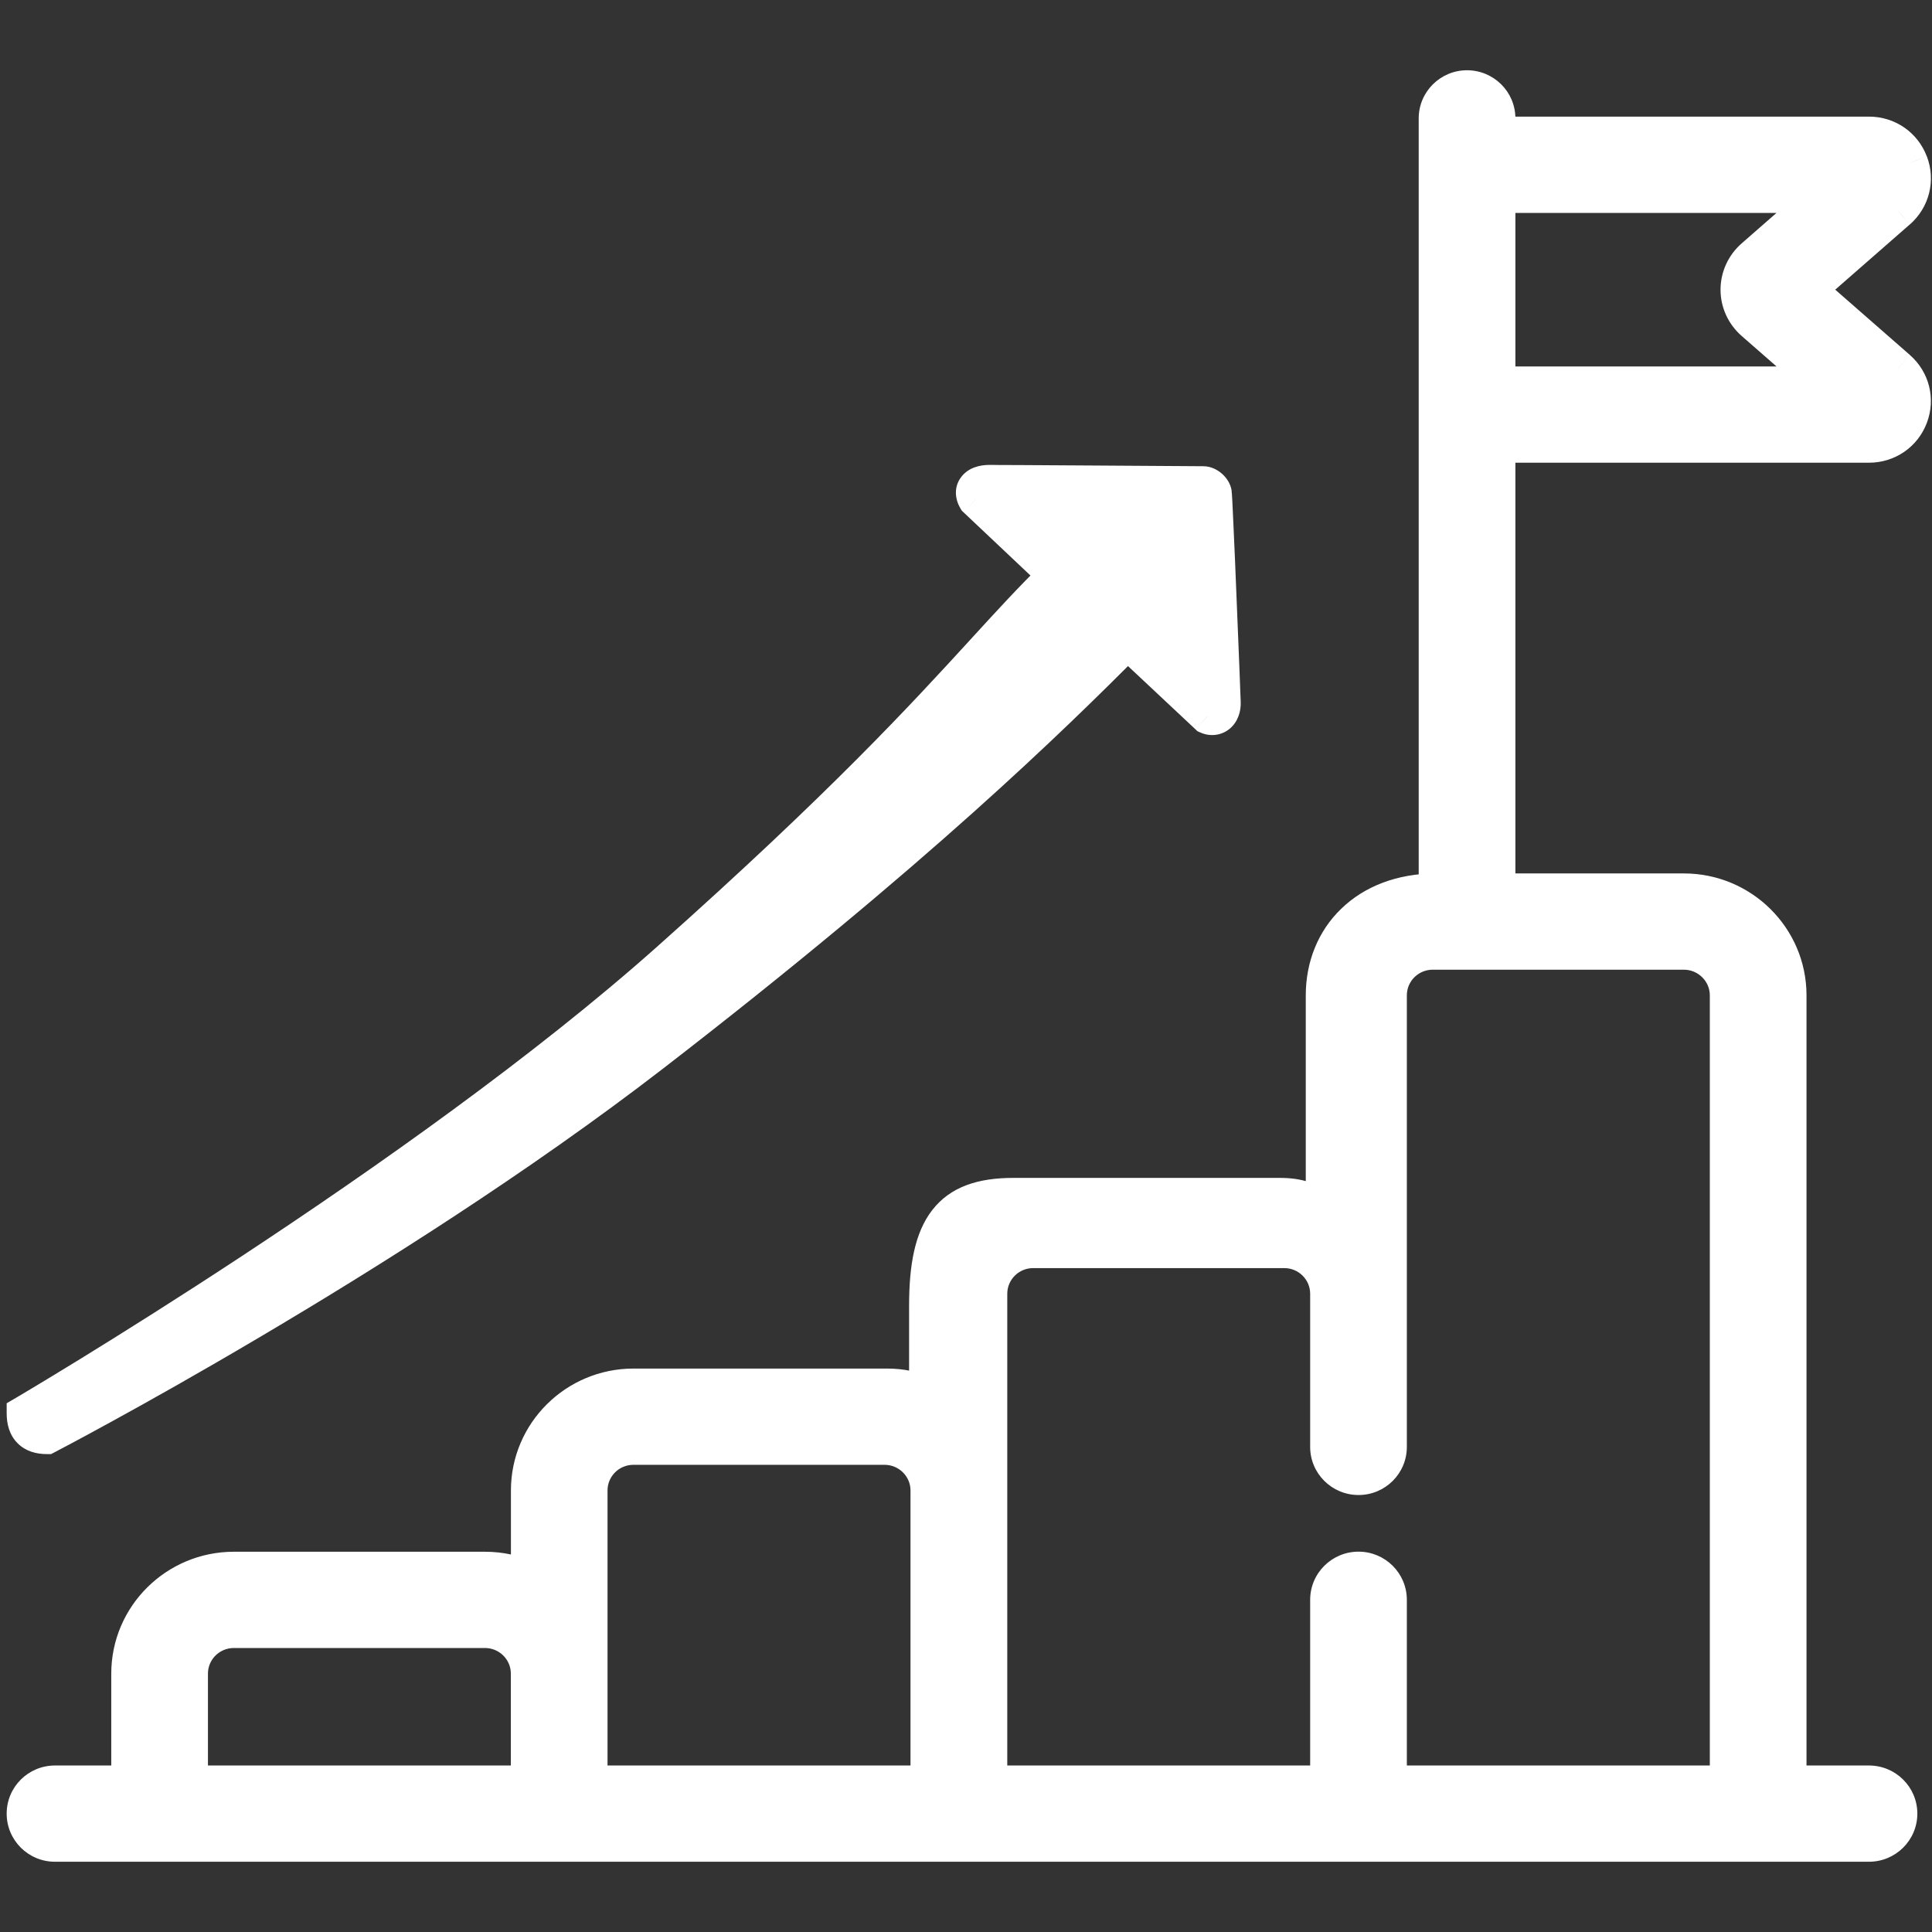 <svg width="22" height="22" viewBox="0 0 22 22" fill="none" xmlns="http://www.w3.org/2000/svg">
<rect x="0" y="0" width="22" height="22" fill="#333333" stroke="none"/>
<path fill-rule="evenodd" clip-rule="evenodd" d="M21.616 2.405L20.594 3.299L21.616 4.192C21.775 4.331 21.829 4.548 21.754 4.745C21.68 4.942 21.494 5.069 21.282 5.069H17.056V10.146H19.175C19.835 10.146 20.371 10.679 20.371 11.334V20.304H21.282C21.476 20.304 21.633 20.46 21.633 20.652C21.633 20.844 21.476 21 21.282 21H0.626C0.432 21 0.276 20.844 0.276 20.652C0.276 20.46 0.432 20.304 0.626 20.304H1.467V19.058C1.467 18.402 2.004 17.87 2.663 17.87H5.523C5.699 17.87 5.867 17.908 6.018 17.977V16.972C6.018 16.317 6.554 15.784 7.214 15.784H10.102C10.257 15.784 10.413 15.813 10.552 15.884V14.868C10.552 13.967 10.813 13.613 11.537 13.613H14.573C14.778 13.613 14.928 13.655 15.069 13.792V11.334C15.069 10.671 15.554 10.146 16.355 10.146V1.348C16.355 1.156 16.512 1 16.705 1C16.899 1 17.056 1.156 17.056 1.348V1.528H21.283C21.494 1.528 21.68 1.656 21.755 1.853C21.829 2.049 21.775 2.266 21.616 2.405ZM2.663 18.566C2.39 18.566 2.168 18.786 2.168 19.057V20.304H6.017V19.057C6.017 18.786 5.795 18.566 5.522 18.566H2.663ZM6.718 19.058V16.972C6.718 16.701 6.94 16.48 7.213 16.48H10.072C10.346 16.48 10.568 16.701 10.568 16.972V20.304H6.718V19.058H6.718ZM19.67 20.304V11.334C19.67 11.063 19.447 10.842 19.174 10.842H16.708L16.705 10.842L16.701 10.842H16.315C16.042 10.842 15.82 11.063 15.82 11.334V16.476C15.82 16.669 15.663 16.824 15.47 16.824C15.276 16.824 15.119 16.669 15.119 16.476V14.732C15.119 14.461 14.897 14.24 14.624 14.24H11.765C11.492 14.24 11.27 14.461 11.27 14.732V20.304H15.119V18.218C15.119 18.025 15.276 17.869 15.47 17.869C15.663 17.869 15.82 18.025 15.82 18.218V20.304H19.67ZM17.055 4.373V2.225H20.762L19.963 2.923C19.855 3.018 19.792 3.155 19.792 3.299C19.792 3.443 19.855 3.579 19.963 3.675L20.762 4.373H17.055V4.373ZM7.422 12.014C4.389 14.355 0.532 16.358 0.532 16.358C0.363 16.358 0.276 16.27 0.276 16.094C0.276 16.094 4.788 13.449 7.619 10.926C9.608 9.155 10.514 8.165 11.2 7.415C11.491 7.097 11.743 6.822 12.021 6.549L11.109 5.688C11.046 5.584 11.109 5.494 11.266 5.494C11.266 5.494 13.651 5.509 13.702 5.509C13.754 5.509 13.812 5.56 13.825 5.606C13.838 5.653 13.928 7.998 13.928 7.998C13.934 8.127 13.845 8.201 13.748 8.158L12.84 7.306C11.989 8.159 10.455 9.673 7.422 12.014Z" fill="white"/>
<path d="M20.594 3.299L20.463 3.148L20.291 3.299L20.463 3.449L20.594 3.299ZM21.616 2.405L21.747 2.556L21.748 2.556L21.616 2.405ZM21.616 4.192L21.748 4.042L21.747 4.041L21.616 4.192ZM21.754 4.745L21.567 4.674V4.674L21.754 4.745ZM17.056 5.069V4.869H16.856V5.069H17.056ZM17.056 10.146H16.856V10.346H17.056V10.146ZM20.371 20.304H20.171V20.504H20.371V20.304ZM1.467 20.304V20.504H1.667V20.304H1.467ZM6.018 17.977L5.935 18.159L6.218 18.287V17.977H6.018ZM10.552 15.884L10.461 16.062L10.752 16.212V15.884H10.552ZM15.069 13.792L14.93 13.936L15.269 14.264V13.792H15.069ZM16.355 10.146V10.346H16.555V10.146H16.355ZM17.056 1.528H16.856V1.728H17.056V1.528ZM21.755 1.853L21.942 1.782L21.941 1.781L21.755 1.853ZM2.168 20.304H1.968V20.504H2.168V20.304ZM6.017 20.304V20.504H6.217V20.304H6.017ZM6.718 19.058H6.518V19.258H6.718V19.058ZM10.568 20.304V20.504H10.768V20.304H10.568ZM6.718 20.304H6.518V20.504H6.718V20.304ZM6.718 19.058H6.918V18.858H6.718V19.058ZM19.67 20.304V20.504H19.87V20.304H19.67ZM16.708 10.842V10.642L16.698 10.642L16.708 10.842ZM16.705 10.842L16.695 11.042L16.705 11.042L16.715 11.042L16.705 10.842ZM16.701 10.842L16.711 10.642H16.701V10.842ZM11.27 20.304H11.069V20.504H11.27V20.304ZM15.119 20.304V20.504H15.319V20.304H15.119ZM15.82 20.304H15.62V20.504H15.82V20.304ZM17.055 2.225V2.025H16.855V2.225H17.055ZM20.762 2.225L20.893 2.375L21.294 2.025H20.762V2.225ZM19.963 2.923L19.832 2.772L19.832 2.772L19.963 2.923ZM19.963 3.675L19.832 3.825L19.832 3.825L19.963 3.675ZM20.762 4.373V4.573H21.294L20.893 4.222L20.762 4.373ZM17.055 4.373H16.855V4.573H17.055V4.373ZM0.532 16.358V16.558H0.581L0.624 16.536L0.532 16.358ZM7.422 12.014L7.544 12.173L7.422 12.014ZM0.276 16.094L0.174 15.922L0.076 15.979V16.094H0.276ZM7.619 10.926L7.753 11.075L7.619 10.926ZM11.2 7.415L11.348 7.55L11.2 7.415ZM12.021 6.549L12.161 6.692L12.309 6.546L12.158 6.404L12.021 6.549ZM11.109 5.688L10.938 5.792L10.952 5.815L10.972 5.834L11.109 5.688ZM11.266 5.494L11.267 5.294H11.266V5.494ZM13.825 5.606L13.633 5.662L13.633 5.662L13.825 5.606ZM13.928 7.998L13.728 8.006L13.728 8.008L13.928 7.998ZM13.748 8.158L13.611 8.303L13.635 8.326L13.666 8.34L13.748 8.158ZM12.84 7.306L12.977 7.161L12.836 7.028L12.699 7.165L12.84 7.306ZM20.726 3.449L21.747 2.556L21.484 2.255L20.463 3.148L20.726 3.449ZM21.747 4.041L20.726 3.148L20.463 3.449L21.484 4.343L21.747 4.041ZM21.941 4.816C22.046 4.541 21.969 4.236 21.748 4.042L21.484 4.342C21.58 4.427 21.612 4.556 21.567 4.674L21.941 4.816ZM21.282 5.269C21.577 5.269 21.837 5.091 21.941 4.816L21.567 4.674C21.522 4.792 21.412 4.869 21.282 4.869V5.269ZM17.056 5.269H21.282V4.869H17.056V5.269ZM17.256 10.146V5.069H16.856V10.146H17.256ZM19.175 9.946H17.056V10.346H19.175V9.946ZM20.571 11.334C20.571 10.567 19.944 9.946 19.175 9.946V10.346C19.725 10.346 20.171 10.79 20.171 11.334H20.571ZM20.571 20.304V11.334H20.171V20.304H20.571ZM21.282 20.104H20.371V20.504H21.282V20.104ZM21.833 20.652C21.833 20.348 21.585 20.104 21.282 20.104V20.504C21.367 20.504 21.433 20.572 21.433 20.652H21.833ZM21.282 21.2C21.585 21.2 21.833 20.956 21.833 20.652H21.433C21.433 20.733 21.367 20.8 21.282 20.8V21.2ZM0.626 21.2H21.282V20.8H0.626V21.2ZM0.076 20.652C0.076 20.956 0.323 21.2 0.626 21.2V20.8C0.542 20.8 0.476 20.733 0.476 20.652H0.076ZM0.626 20.104C0.323 20.104 0.076 20.348 0.076 20.652H0.476C0.476 20.572 0.542 20.504 0.626 20.504V20.104ZM1.467 20.104H0.626V20.504H1.467V20.104ZM1.267 19.058V20.304H1.667V19.058H1.267ZM2.663 17.67C1.894 17.67 1.267 18.291 1.267 19.058H1.667C1.667 18.514 2.113 18.07 2.663 18.07V17.67ZM5.523 17.67H2.663V18.07H5.523V17.67ZM6.101 17.795C5.924 17.714 5.729 17.67 5.523 17.67V18.07C5.67 18.07 5.809 18.102 5.935 18.159L6.101 17.795ZM5.818 16.972V17.977H6.218V16.972H5.818ZM7.214 15.584C6.445 15.584 5.818 16.205 5.818 16.972H6.218C6.218 16.429 6.664 15.984 7.214 15.984V15.584ZM10.102 15.584H7.214V15.984H10.102V15.584ZM10.644 15.707C10.47 15.617 10.281 15.584 10.102 15.584V15.984C10.234 15.984 10.356 16.009 10.461 16.062L10.644 15.707ZM10.352 14.868V15.884H10.752V14.868H10.352ZM11.537 13.413C11.145 13.413 10.825 13.509 10.615 13.78C10.416 14.037 10.352 14.409 10.352 14.868H10.752C10.752 14.426 10.819 14.171 10.931 14.025C11.033 13.894 11.205 13.813 11.537 13.813V13.413ZM14.573 13.413H11.537V13.813H14.573V13.413ZM15.208 13.649C15.019 13.466 14.813 13.413 14.573 13.413V13.813C14.743 13.813 14.836 13.845 14.93 13.936L15.208 13.649ZM14.869 11.334V13.792H15.269V11.334H14.869ZM16.355 9.946C15.91 9.946 15.536 10.093 15.273 10.348C15.009 10.602 14.869 10.953 14.869 11.334H15.269C15.269 11.053 15.371 10.809 15.551 10.635C15.73 10.462 15.999 10.346 16.355 10.346V9.946ZM16.155 1.348V10.146H16.555V1.348H16.155ZM16.705 0.8C16.403 0.8 16.155 1.044 16.155 1.348H16.555C16.555 1.268 16.621 1.2 16.705 1.2V0.8ZM17.256 1.348C17.256 1.044 17.008 0.8 16.705 0.8V1.2C16.79 1.2 16.856 1.268 16.856 1.348H17.256ZM17.256 1.528V1.348H16.856V1.528H17.256ZM21.283 1.328H17.056V1.728H21.283V1.328ZM21.941 1.781C21.837 1.506 21.577 1.328 21.283 1.328V1.728C21.412 1.728 21.522 1.805 21.567 1.924L21.941 1.781ZM21.748 2.556C21.969 2.362 22.046 2.057 21.942 1.782L21.567 1.923C21.612 2.042 21.58 2.17 21.484 2.255L21.748 2.556ZM2.368 19.057C2.368 18.898 2.499 18.766 2.663 18.766V18.366C2.281 18.366 1.968 18.674 1.968 19.057H2.368ZM2.368 20.304V19.057H1.968V20.304H2.368ZM6.017 20.104H2.168V20.504H6.017V20.104ZM5.817 19.057V20.304H6.217V19.057H5.817ZM5.522 18.766C5.686 18.766 5.817 18.898 5.817 19.057H6.217C6.217 18.674 5.904 18.366 5.522 18.366V18.766ZM2.663 18.766H5.522V18.366H2.663V18.766ZM6.518 16.972V19.058H6.918V16.972H6.518ZM7.213 16.28C6.831 16.28 6.518 16.589 6.518 16.972H6.918C6.918 16.812 7.049 16.68 7.213 16.68V16.28ZM10.072 16.28H7.213V16.68H10.072V16.28ZM10.768 16.972C10.768 16.589 10.455 16.28 10.072 16.28V16.68C10.236 16.68 10.368 16.812 10.368 16.972H10.768ZM10.768 20.304V16.972H10.368V20.304H10.768ZM6.718 20.504H10.568V20.104H6.718V20.504ZM6.518 19.058V20.304H6.918V19.058H6.518ZM6.718 19.258H6.718V18.858H6.718V19.258ZM19.47 11.334V20.304H19.87V11.334H19.47ZM19.174 11.042C19.338 11.042 19.47 11.175 19.47 11.334H19.87C19.87 10.951 19.557 10.642 19.174 10.642V11.042ZM16.708 11.042H19.174V10.642H16.708V11.042ZM16.715 11.042L16.719 11.042L16.698 10.642L16.694 10.642L16.715 11.042ZM16.691 11.042L16.695 11.042L16.715 10.642L16.711 10.642L16.691 11.042ZM16.315 11.042H16.701V10.642H16.315V11.042ZM16.02 11.334C16.02 11.174 16.151 11.042 16.315 11.042V10.642C15.933 10.642 15.62 10.951 15.62 11.334H16.02ZM16.02 16.476V11.334H15.62V16.476H16.02ZM15.47 17.024C15.773 17.024 16.02 16.78 16.02 16.476H15.62C15.62 16.557 15.554 16.624 15.47 16.624V17.024ZM14.919 16.476C14.919 16.78 15.167 17.024 15.47 17.024V16.624C15.385 16.624 15.319 16.557 15.319 16.476H14.919ZM14.919 14.732V16.476H15.319V14.732H14.919ZM14.624 14.44C14.788 14.44 14.919 14.572 14.919 14.732H15.319C15.319 14.349 15.006 14.04 14.624 14.04V14.44ZM11.765 14.44H14.624V14.04H11.765V14.44ZM11.47 14.732C11.47 14.572 11.601 14.44 11.765 14.44V14.04C11.383 14.04 11.069 14.349 11.069 14.732H11.47ZM11.47 20.304V14.732H11.069V20.304H11.47ZM15.119 20.104H11.27V20.504H15.119V20.104ZM14.919 18.218V20.304H15.319V18.218H14.919ZM15.47 17.669C15.167 17.669 14.919 17.913 14.919 18.218H15.319C15.319 18.137 15.385 18.069 15.47 18.069V17.669ZM16.02 18.218C16.02 17.913 15.772 17.669 15.47 17.669V18.069C15.554 18.069 15.62 18.137 15.62 18.218H16.02ZM16.02 20.304V18.218H15.62V20.304H16.02ZM19.67 20.104H15.82V20.504H19.67V20.104ZM16.855 2.225V4.373H17.256V2.225H16.855ZM20.762 2.025H17.055V2.425H20.762V2.025ZM20.095 3.073L20.893 2.375L20.63 2.074L19.832 2.772L20.095 3.073ZM19.992 3.299C19.992 3.213 20.029 3.131 20.095 3.073L19.832 2.772C19.68 2.905 19.592 3.097 19.592 3.299H19.992ZM20.095 3.524C20.029 3.467 19.992 3.385 19.992 3.299H19.592C19.592 3.501 19.68 3.692 19.832 3.825L20.095 3.524ZM20.893 4.222L20.095 3.524L19.832 3.825L20.63 4.523L20.893 4.222ZM17.055 4.573H20.762V4.173H17.055V4.573ZM16.855 4.373V4.373H17.256V4.373H16.855ZM0.532 16.358C0.624 16.536 0.624 16.536 0.624 16.536C0.625 16.536 0.625 16.536 0.625 16.536C0.625 16.535 0.625 16.535 0.625 16.535C0.626 16.535 0.626 16.535 0.627 16.534C0.629 16.533 0.632 16.532 0.636 16.53C0.644 16.526 0.655 16.52 0.669 16.512C0.699 16.497 0.742 16.474 0.798 16.444C0.91 16.384 1.073 16.297 1.278 16.184C1.689 15.959 2.268 15.634 2.941 15.236C4.288 14.441 6.018 13.35 7.544 12.173L7.3 11.856C5.792 13.019 4.078 14.101 2.738 14.892C2.068 15.287 1.493 15.61 1.086 15.833C0.882 15.945 0.721 16.032 0.61 16.091C0.554 16.121 0.512 16.143 0.483 16.158C0.469 16.166 0.458 16.171 0.451 16.175C0.447 16.177 0.444 16.178 0.443 16.179C0.442 16.18 0.441 16.18 0.441 16.18C0.44 16.18 0.44 16.181 0.44 16.181C0.44 16.181 0.44 16.181 0.44 16.181C0.44 16.181 0.44 16.181 0.532 16.358ZM0.076 16.094C0.076 16.213 0.105 16.337 0.198 16.432C0.291 16.527 0.415 16.558 0.532 16.558V16.158C0.481 16.158 0.477 16.145 0.484 16.152C0.49 16.159 0.476 16.151 0.476 16.094H0.076ZM7.486 10.777C6.082 12.028 4.255 13.314 2.776 14.289C2.037 14.776 1.386 15.184 0.92 15.471C0.687 15.614 0.501 15.727 0.372 15.804C0.308 15.842 0.259 15.872 0.225 15.892C0.208 15.902 0.196 15.909 0.187 15.914C0.183 15.917 0.18 15.918 0.178 15.92C0.177 15.92 0.176 15.921 0.175 15.921C0.175 15.921 0.175 15.921 0.175 15.921C0.175 15.921 0.175 15.922 0.175 15.922C0.174 15.922 0.174 15.922 0.276 16.094C0.377 16.267 0.377 16.267 0.377 16.267C0.377 16.267 0.377 16.267 0.377 16.267C0.377 16.266 0.377 16.266 0.378 16.266C0.378 16.266 0.379 16.265 0.38 16.265C0.383 16.263 0.386 16.261 0.39 16.259C0.399 16.254 0.412 16.246 0.429 16.236C0.463 16.216 0.513 16.186 0.578 16.147C0.707 16.07 0.895 15.956 1.13 15.812C1.598 15.524 2.253 15.113 2.996 14.623C4.48 13.645 6.326 12.347 7.753 11.075L7.486 10.777ZM11.053 7.28C10.369 8.027 9.468 9.011 7.486 10.777L7.753 11.075C9.747 9.298 10.658 8.303 11.348 7.55L11.053 7.28ZM11.881 6.407C11.598 6.684 11.343 6.963 11.053 7.28L11.348 7.55C11.639 7.232 11.888 6.961 12.161 6.692L11.881 6.407ZM10.972 5.834L11.884 6.695L12.158 6.404L11.246 5.543L10.972 5.834ZM11.266 5.294C11.158 5.294 11.028 5.324 10.947 5.43C10.854 5.55 10.878 5.692 10.938 5.792L11.28 5.584C11.278 5.581 11.284 5.59 11.285 5.61C11.286 5.631 11.278 5.655 11.263 5.674C11.25 5.692 11.237 5.697 11.236 5.697C11.236 5.697 11.245 5.694 11.266 5.694V5.294ZM13.702 5.309C13.677 5.309 13.069 5.305 12.466 5.301C12.165 5.3 11.865 5.298 11.641 5.296C11.528 5.296 11.435 5.295 11.37 5.295C11.337 5.294 11.312 5.294 11.294 5.294C11.285 5.294 11.279 5.294 11.274 5.294C11.272 5.294 11.27 5.294 11.269 5.294C11.268 5.294 11.268 5.294 11.268 5.294C11.268 5.294 11.267 5.294 11.267 5.294C11.267 5.294 11.267 5.294 11.267 5.294C11.267 5.294 11.267 5.294 11.266 5.494C11.265 5.694 11.265 5.694 11.265 5.694C11.265 5.694 11.265 5.694 11.265 5.694C11.265 5.694 11.265 5.694 11.265 5.694C11.265 5.694 11.266 5.694 11.266 5.694C11.268 5.694 11.269 5.694 11.272 5.694C11.276 5.694 11.283 5.694 11.291 5.694C11.309 5.694 11.335 5.694 11.367 5.695C11.433 5.695 11.526 5.696 11.638 5.696C11.863 5.698 12.162 5.7 12.464 5.701C13.065 5.705 13.676 5.709 13.702 5.709V5.309ZM14.017 5.551C13.996 5.479 13.95 5.423 13.905 5.386C13.861 5.35 13.79 5.309 13.702 5.309V5.709C13.683 5.709 13.669 5.704 13.663 5.702C13.656 5.699 13.652 5.696 13.651 5.695C13.649 5.693 13.647 5.691 13.645 5.688C13.643 5.685 13.637 5.677 13.633 5.662L14.017 5.551ZM13.928 7.998C14.128 7.99 14.128 7.99 14.128 7.99C14.128 7.99 14.128 7.99 14.128 7.99C14.128 7.99 14.128 7.99 14.128 7.99C14.128 7.99 14.128 7.989 14.128 7.989C14.128 7.988 14.128 7.986 14.128 7.984C14.127 7.979 14.127 7.973 14.127 7.964C14.126 7.947 14.125 7.922 14.124 7.889C14.121 7.825 14.118 7.733 14.114 7.623C14.105 7.402 14.093 7.108 14.081 6.812C14.069 6.515 14.057 6.218 14.046 5.991C14.041 5.877 14.037 5.781 14.033 5.712C14.031 5.677 14.029 5.648 14.028 5.627C14.027 5.616 14.026 5.606 14.025 5.598C14.025 5.594 14.024 5.589 14.024 5.584C14.024 5.582 14.022 5.567 14.017 5.551L13.633 5.662C13.627 5.642 13.626 5.624 13.627 5.637C13.628 5.64 13.628 5.646 13.629 5.655C13.63 5.673 13.632 5.699 13.633 5.733C13.637 5.801 13.642 5.896 13.647 6.009C13.657 6.235 13.67 6.532 13.682 6.828C13.694 7.124 13.705 7.418 13.714 7.639C13.718 7.749 13.722 7.841 13.724 7.905C13.726 7.937 13.726 7.962 13.727 7.979C13.727 7.988 13.728 7.995 13.728 7.999C13.728 8.001 13.728 8.003 13.728 8.004C13.728 8.005 13.728 8.005 13.728 8.005C13.728 8.005 13.728 8.005 13.728 8.006C13.728 8.006 13.728 8.006 13.728 8.006C13.728 8.006 13.728 8.006 13.928 7.998ZM13.666 8.34C13.78 8.392 13.911 8.377 14.008 8.294C14.098 8.215 14.133 8.099 14.128 7.988L13.728 8.008C13.729 8.026 13.723 8.011 13.746 7.991C13.757 7.981 13.773 7.973 13.792 7.971C13.81 7.968 13.823 7.972 13.829 7.975L13.666 8.34ZM12.703 7.452L13.611 8.303L13.884 8.012L12.977 7.161L12.703 7.452ZM7.544 12.173C10.585 9.825 12.126 8.305 12.982 7.448L12.699 7.165C11.852 8.014 10.324 9.521 7.3 11.856L7.544 12.173Z" fill="white"/>
</svg>
